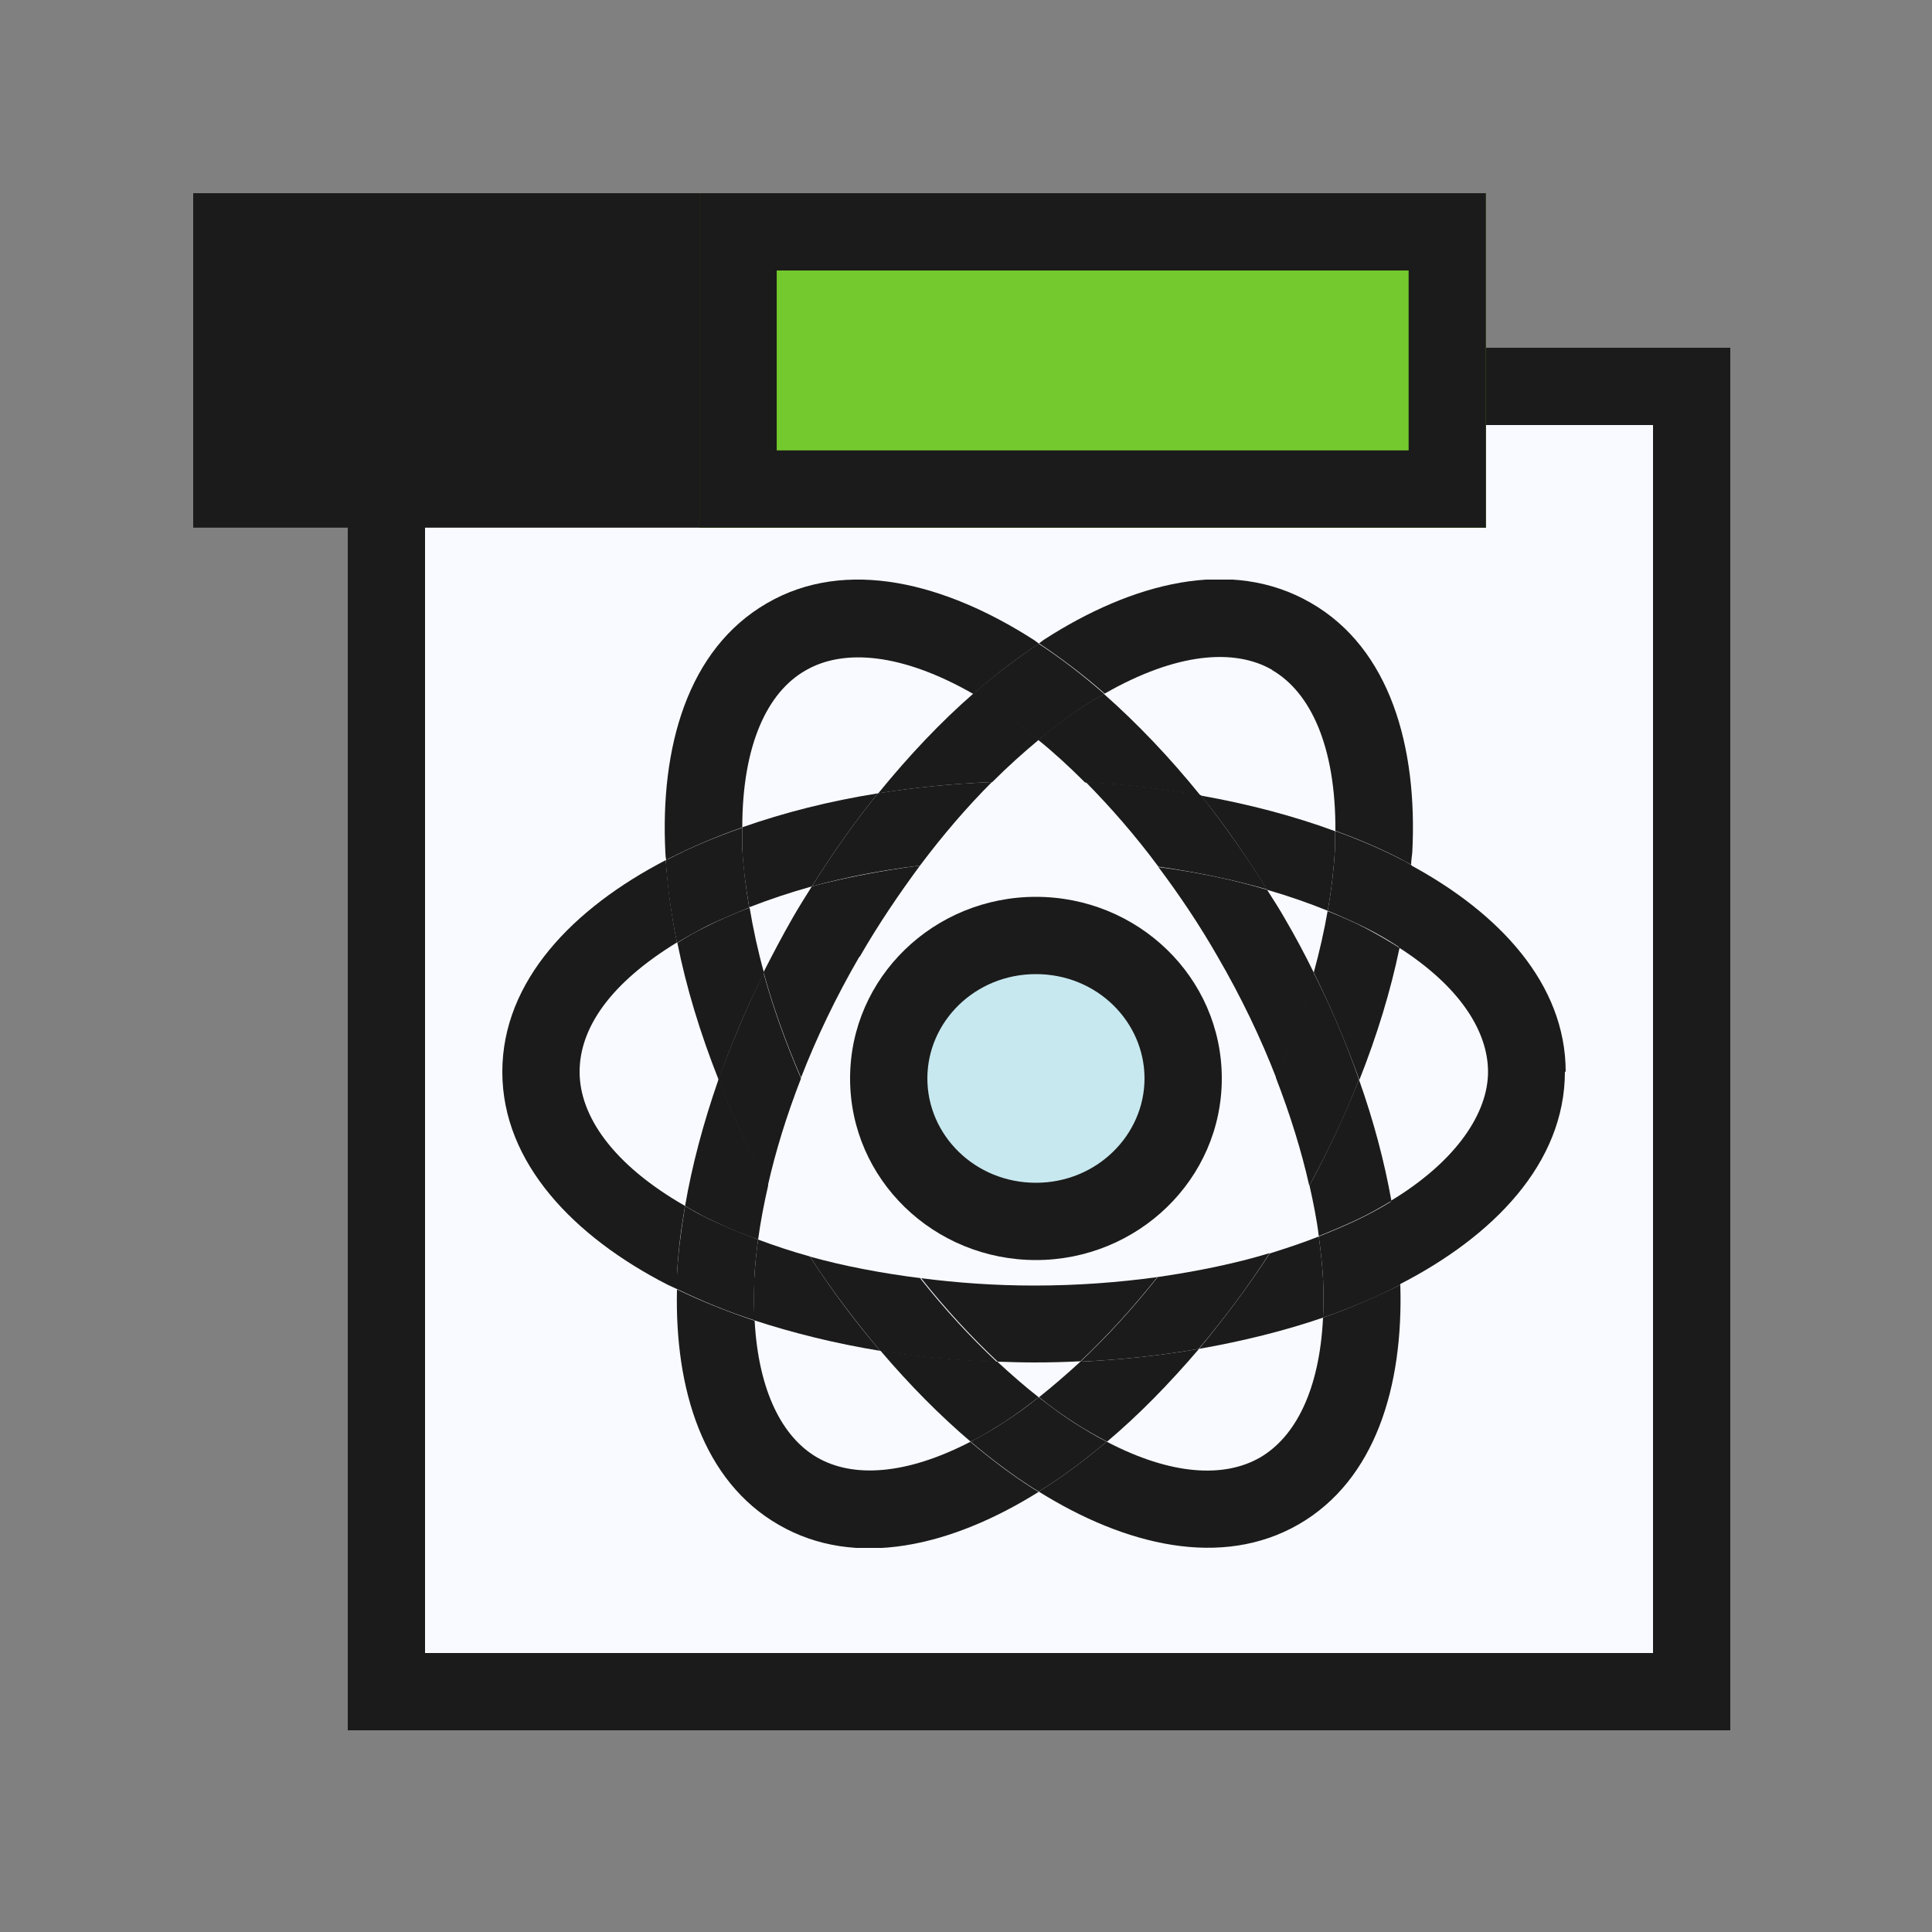 <svg width="50" height="50" viewBox="0 0 50 50" fill="none" xmlns="http://www.w3.org/2000/svg">
<rect x="0" y="0" width="50" height="50" fill="#808080" stroke="none"/>
<path d="M9 9H44.78V44.78H9V9Z" fill="#F8FAFF"/>
<path fill-rule="evenodd" clip-rule="evenodd" d="M42.78 11H11V42.78H42.78V11ZM9 9V44.78H44.78V9H9Z" fill="#1B1B1B"/>
<g clip-path="url(#clip0_3210_231)">
<path d="M22.73 20.53C21.47 20.73 20.29 21.03 19.21 21.41C19.21 21.59 19.21 21.77 19.21 21.96C19.23 22.44 19.3 22.95 19.39 23.48C19.9 23.28 20.44 23.1 21.01 22.94C21.55 22.08 22.12 21.27 22.72 20.53H22.73Z" fill="#1B1B1B"/>
<path d="M17.73 31.21C15.86 30.14 15 28.88 15 27.74C15 26.6 15.8 25.44 17.52 24.39C17.37 23.66 17.28 22.94 17.23 22.26C14.84 23.5 13 25.38 13 27.74C13 30.1 14.86 32.01 17.28 33.25C17.36 33.29 17.44 33.32 17.52 33.36C17.52 33.24 17.52 33.11 17.52 32.99C17.55 32.42 17.62 31.82 17.73 31.21Z" fill="#1B1B1B"/>
<path d="M29.96 33.05C28.94 33.19 27.88 33.27 26.77 33.27C25.75 33.27 24.78 33.2 23.84 33.08C24.48 33.89 25.15 34.61 25.82 35.24C26.13 35.25 26.45 35.26 26.77 35.26C27.17 35.26 27.57 35.25 27.96 35.23C28.64 34.59 29.31 33.86 29.96 33.04V33.05Z" fill="#1B1B1B"/>
<path d="M40.52 27.74C40.52 25.46 38.8 23.63 36.51 22.39C36.46 23.08 36.36 23.79 36.2 24.52C37.78 25.53 38.51 26.69 38.51 27.74C38.51 28.79 37.71 30.04 35.99 31.08C36.11 31.73 36.19 32.37 36.22 32.98C36.22 33.07 36.22 33.15 36.22 33.24C38.64 32 40.5 30.11 40.5 27.73L40.52 27.74Z" fill="#1B1B1B"/>
<path d="M20.97 32.52C20.5 32.39 20.05 32.24 19.62 32.08C19.57 32.42 19.54 32.76 19.52 33.09C19.5 33.48 19.51 33.83 19.52 34.17C20.53 34.5 21.62 34.77 22.78 34.96C22.14 34.21 21.53 33.4 20.96 32.52H20.97Z" fill="#1B1B1B"/>
<path d="M31.02 34.91C32.16 34.71 33.25 34.44 34.24 34.1C34.25 33.78 34.26 33.45 34.24 33.09C34.22 32.74 34.18 32.37 34.13 32C33.73 32.16 33.3 32.3 32.86 32.44C32.28 33.33 31.66 34.15 31.02 34.92V34.91Z" fill="#1B1B1B"/>
<path d="M32.8 23.03C33.35 23.19 33.87 23.37 34.36 23.57C34.46 23.02 34.52 22.48 34.55 21.97C34.55 21.81 34.55 21.66 34.55 21.51C33.49 21.12 32.32 20.81 31.08 20.59C31.69 21.34 32.26 22.17 32.8 23.04V23.03Z" fill="#1B1B1B"/>
<path d="M32.8 23.03C31.93 22.77 30.98 22.57 29.98 22.44C30.52 23.16 31.04 23.93 31.52 24.77C32.13 25.82 32.63 26.87 33.03 27.9C33.43 26.97 33.76 26.05 34 25.17C33.77 24.7 33.52 24.23 33.25 23.77C33.11 23.52 32.95 23.28 32.8 23.04V23.03Z" fill="#1B1B1B"/>
<path d="M28.09 20.25C29.12 20.3 30.12 20.42 31.07 20.59C30.27 19.6 29.43 18.72 28.57 17.96C28.41 18.05 28.25 18.14 28.08 18.25C27.68 18.51 27.27 18.82 26.87 19.15C27.28 19.48 27.68 19.85 28.08 20.25H28.09Z" fill="#1B1B1B"/>
<path d="M32.61 37.72C31.69 38.25 30.32 38.19 28.64 37.31C28.12 37.75 27.59 38.15 27.06 38.49C27 38.53 26.94 38.56 26.88 38.6C29.12 40 31.61 40.6 33.61 39.45C35.6 38.3 36.32 35.87 36.24 33.25C35.62 33.56 34.95 33.85 34.24 34.1C34.15 35.98 33.52 37.19 32.61 37.72Z" fill="#1B1B1B"/>
<path d="M19.77 25.17C19.61 24.59 19.49 24.03 19.4 23.49C18.98 23.65 18.57 23.83 18.2 24.02C17.96 24.14 17.74 24.27 17.53 24.4C17.76 25.55 18.12 26.74 18.6 27.95C18.92 27.03 19.31 26.1 19.78 25.17H19.77Z" fill="#1B1B1B"/>
<path d="M19.21 21.42C19.21 19.28 19.86 17.91 20.85 17.35C21.83 16.78 23.34 16.9 25.19 17.96C25.75 17.47 26.32 17.03 26.89 16.66C26.85 16.63 26.81 16.6 26.77 16.57C24.47 15.09 21.9 14.42 19.85 15.61C17.79 16.8 17.08 19.35 17.22 22.07C17.22 22.13 17.23 22.2 17.24 22.26C17.26 22.26 17.27 22.24 17.29 22.23C17.88 21.93 18.53 21.65 19.22 21.41L19.21 21.42Z" fill="#1B1B1B"/>
<path d="M33.89 30.68C33.99 31.13 34.08 31.57 34.13 31.99C34.55 31.82 34.96 31.65 35.33 31.46C35.57 31.34 35.79 31.21 36.01 31.08C35.83 30.07 35.55 29.01 35.17 27.94C34.81 28.85 34.38 29.77 33.89 30.68Z" fill="#1B1B1B"/>
<path d="M22.79 34.96C23.54 35.84 24.32 36.63 25.12 37.31C25.4 37.17 25.68 37 25.98 36.81C26.28 36.62 26.58 36.39 26.88 36.16C26.52 35.88 26.17 35.57 25.81 35.24C24.77 35.2 23.75 35.11 22.79 34.95V34.96Z" fill="#1B1B1B"/>
<path d="M18.19 24.02C18.56 23.83 18.97 23.66 19.39 23.49C19.3 22.97 19.24 22.46 19.21 21.97C19.21 21.78 19.21 21.6 19.21 21.42C18.52 21.66 17.88 21.93 17.28 22.24C17.26 22.24 17.25 22.26 17.23 22.27C17.27 22.95 17.37 23.67 17.52 24.4C17.73 24.27 17.95 24.15 18.19 24.02Z" fill="#1B1B1B"/>
<path d="M23.83 33.08C22.82 32.95 21.85 32.77 20.96 32.52C21.53 33.4 22.15 34.21 22.78 34.96C23.75 35.12 24.76 35.21 25.8 35.25C25.13 34.62 24.46 33.9 23.82 33.09L23.83 33.08Z" fill="#1B1B1B"/>
<path d="M36.01 31.09C35.8 31.22 35.57 31.35 35.33 31.47C34.96 31.66 34.55 31.83 34.13 32C34.18 32.37 34.22 32.74 34.24 33.09C34.26 33.45 34.25 33.78 34.24 34.1C34.95 33.85 35.62 33.57 36.24 33.25C36.24 33.16 36.24 33.08 36.24 32.99C36.21 32.38 36.13 31.74 36.01 31.09Z" fill="#1B1B1B"/>
<path d="M32.8 23.03C32.26 22.16 31.68 21.34 31.08 20.58C30.12 20.41 29.13 20.29 28.1 20.24C28.74 20.89 29.38 21.62 29.98 22.43C30.98 22.57 31.93 22.77 32.8 23.02V23.03Z" fill="#1B1B1B"/>
<path d="M22.25 24.76C22.74 23.91 23.27 23.13 23.81 22.4C22.82 22.53 21.88 22.71 21.01 22.94C20.84 23.21 20.67 23.48 20.51 23.76C20.24 24.23 20 24.69 19.76 25.16C20 26.04 20.33 26.96 20.73 27.89C21.13 26.86 21.63 25.81 22.24 24.76H22.25Z" fill="#1B1B1B"/>
<path d="M34.36 23.57C34.27 24.09 34.15 24.62 34 25.17C34.46 26.1 34.85 27.03 35.18 27.95C35.64 26.79 35.99 25.64 36.22 24.53C35.95 24.36 35.66 24.19 35.34 24.02C35.03 23.86 34.71 23.72 34.36 23.58V23.57Z" fill="#1B1B1B"/>
<path d="M25.12 37.31C23.44 38.18 22.07 38.25 21.15 37.72C20.25 37.2 19.63 36.01 19.53 34.18C18.81 33.94 18.14 33.67 17.52 33.37C17.46 35.95 18.19 38.33 20.15 39.46C22.15 40.62 24.64 40.01 26.88 38.61C26.82 38.57 26.76 38.54 26.7 38.5C26.17 38.16 25.64 37.76 25.12 37.32V37.31Z" fill="#1B1B1B"/>
<path d="M32.92 17.34C33.92 17.92 34.57 19.32 34.56 21.5C35.16 21.72 35.73 21.96 36.25 22.23C36.34 22.28 36.43 22.33 36.52 22.38C36.52 22.28 36.54 22.17 36.55 22.06C36.69 19.34 35.98 16.78 33.92 15.6C31.86 14.41 29.3 15.08 27.01 16.56C26.97 16.59 26.93 16.62 26.89 16.65C27.46 17.03 28.03 17.46 28.59 17.95C30.44 16.89 31.95 16.77 32.93 17.34H32.92Z" fill="#1B1B1B"/>
<path d="M22.73 20.53C23.68 20.38 24.66 20.28 25.68 20.24C26.08 19.84 26.48 19.48 26.89 19.14C26.48 18.81 26.08 18.5 25.68 18.24C25.51 18.13 25.35 18.04 25.19 17.95C24.34 18.69 23.52 19.56 22.73 20.53Z" fill="#1B1B1B"/>
<path d="M31.02 34.91C30.04 35.08 29.02 35.19 27.96 35.24C27.6 35.57 27.24 35.88 26.89 36.16C27.19 36.4 27.49 36.62 27.79 36.81C28.08 37 28.37 37.16 28.65 37.31C29.47 36.62 30.26 35.81 31.03 34.91H31.02Z" fill="#1B1B1B"/>
<path d="M18.59 27.95C18.2 29.07 17.91 30.16 17.73 31.21C17.88 31.3 18.03 31.38 18.19 31.47C18.63 31.69 19.11 31.9 19.62 32.08C19.68 31.63 19.77 31.16 19.88 30.68C19.39 29.77 18.95 28.85 18.6 27.94L18.59 27.95Z" fill="#1B1B1B"/>
<path d="M25.67 20.24C24.65 20.28 23.67 20.38 22.72 20.53C22.12 21.27 21.55 22.08 21.01 22.94C21.88 22.7 22.82 22.52 23.81 22.4C24.41 21.6 25.03 20.88 25.67 20.24Z" fill="#1B1B1B"/>
<path d="M34.55 21.51C34.55 21.66 34.55 21.81 34.55 21.97C34.52 22.48 34.46 23.02 34.36 23.57C34.7 23.71 35.03 23.86 35.34 24.01C35.66 24.17 35.95 24.34 36.22 24.52C36.37 23.79 36.48 23.07 36.53 22.39C36.44 22.34 36.35 22.28 36.26 22.24C35.74 21.97 35.17 21.73 34.57 21.51H34.55Z" fill="#1B1B1B"/>
<path d="M27.96 35.24C29.02 35.19 30.04 35.08 31.02 34.91C31.66 34.15 32.28 33.33 32.86 32.43C31.97 32.7 30.99 32.9 29.96 33.05C29.31 33.87 28.64 34.6 27.96 35.24Z" fill="#1B1B1B"/>
<path d="M19.52 33.09C19.54 32.77 19.57 32.43 19.62 32.08C19.11 31.89 18.63 31.69 18.19 31.47C18.03 31.39 17.88 31.3 17.73 31.21C17.63 31.82 17.55 32.42 17.52 32.99C17.52 33.12 17.52 33.24 17.52 33.36C18.14 33.66 18.81 33.94 19.53 34.17C19.51 33.83 19.5 33.47 19.53 33.09H19.52Z" fill="#1B1B1B"/>
<path d="M19.77 25.17C19.31 26.1 18.92 27.03 18.59 27.95C18.95 28.86 19.38 29.78 19.87 30.69C20.07 29.8 20.36 28.86 20.73 27.91C20.33 26.98 20 26.06 19.76 25.18L19.77 25.17Z" fill="#1B1B1B"/>
<path d="M28.64 37.31C28.36 37.17 28.08 37 27.78 36.81C27.48 36.62 27.18 36.39 26.88 36.16C26.58 36.4 26.28 36.62 25.98 36.81C25.69 37 25.4 37.16 25.12 37.31C25.64 37.75 26.17 38.15 26.7 38.49C26.76 38.53 26.82 38.56 26.88 38.6C26.94 38.56 27 38.53 27.06 38.49C27.59 38.15 28.12 37.75 28.64 37.31Z" fill="#1B1B1B"/>
<path d="M25.67 18.25C26.07 18.51 26.48 18.82 26.88 19.15C27.29 18.82 27.69 18.51 28.09 18.25C28.26 18.14 28.42 18.05 28.58 17.96C28.02 17.47 27.45 17.03 26.88 16.66C26.31 17.04 25.74 17.47 25.18 17.96C25.34 18.05 25.5 18.14 25.67 18.25Z" fill="#1B1B1B"/>
<path d="M33.89 30.68C34.38 29.77 34.82 28.85 35.17 27.94C34.85 27.02 34.46 26.09 33.99 25.16C33.75 26.04 33.42 26.96 33.02 27.89C33.39 28.85 33.68 29.78 33.88 30.67L33.89 30.68Z" fill="#1B1B1B"/>
<path d="M26.81 31.61C28.91 31.61 30.62 29.95 30.62 27.91C30.62 25.87 28.92 24.21 26.81 24.21C24.7 24.21 23 25.87 23 27.91C23 29.95 24.7 31.61 26.81 31.61Z" fill="#C7E8EF"/>
<path fill-rule="evenodd" clip-rule="evenodd" d="M22 27.91C22 25.292 24.174 23.21 26.81 23.21C29.446 23.21 31.62 25.292 31.62 27.91C31.62 30.53 29.434 32.61 26.81 32.61C24.174 32.61 22 30.528 22 27.91ZM26.81 25.21C25.226 25.21 24 26.448 24 27.91C24 29.372 25.226 30.61 26.81 30.61C28.386 30.61 29.62 29.37 29.62 27.91C29.62 26.448 28.394 25.21 26.81 25.21Z" fill="#1B1B1B"/>
</g>
<path d="M5 5H38.455V13.656H5V5Z" fill="#1B1B1B"/>
<path d="M38.455 5H18.101V13.656H38.455V5Z" fill="#73C92D"/>
<path fill-rule="evenodd" clip-rule="evenodd" d="M36.455 7H20.101V11.656H36.455V7ZM38.455 5V13.656H18.101V5H38.455Z" fill="#1B1B1B"/>
<defs>
<clipPath id="clip0_3210_231">
<rect width="27.52" height="25.06" fill="white" transform="translate(13 15)"/>
</clipPath>
</defs>
</svg>
